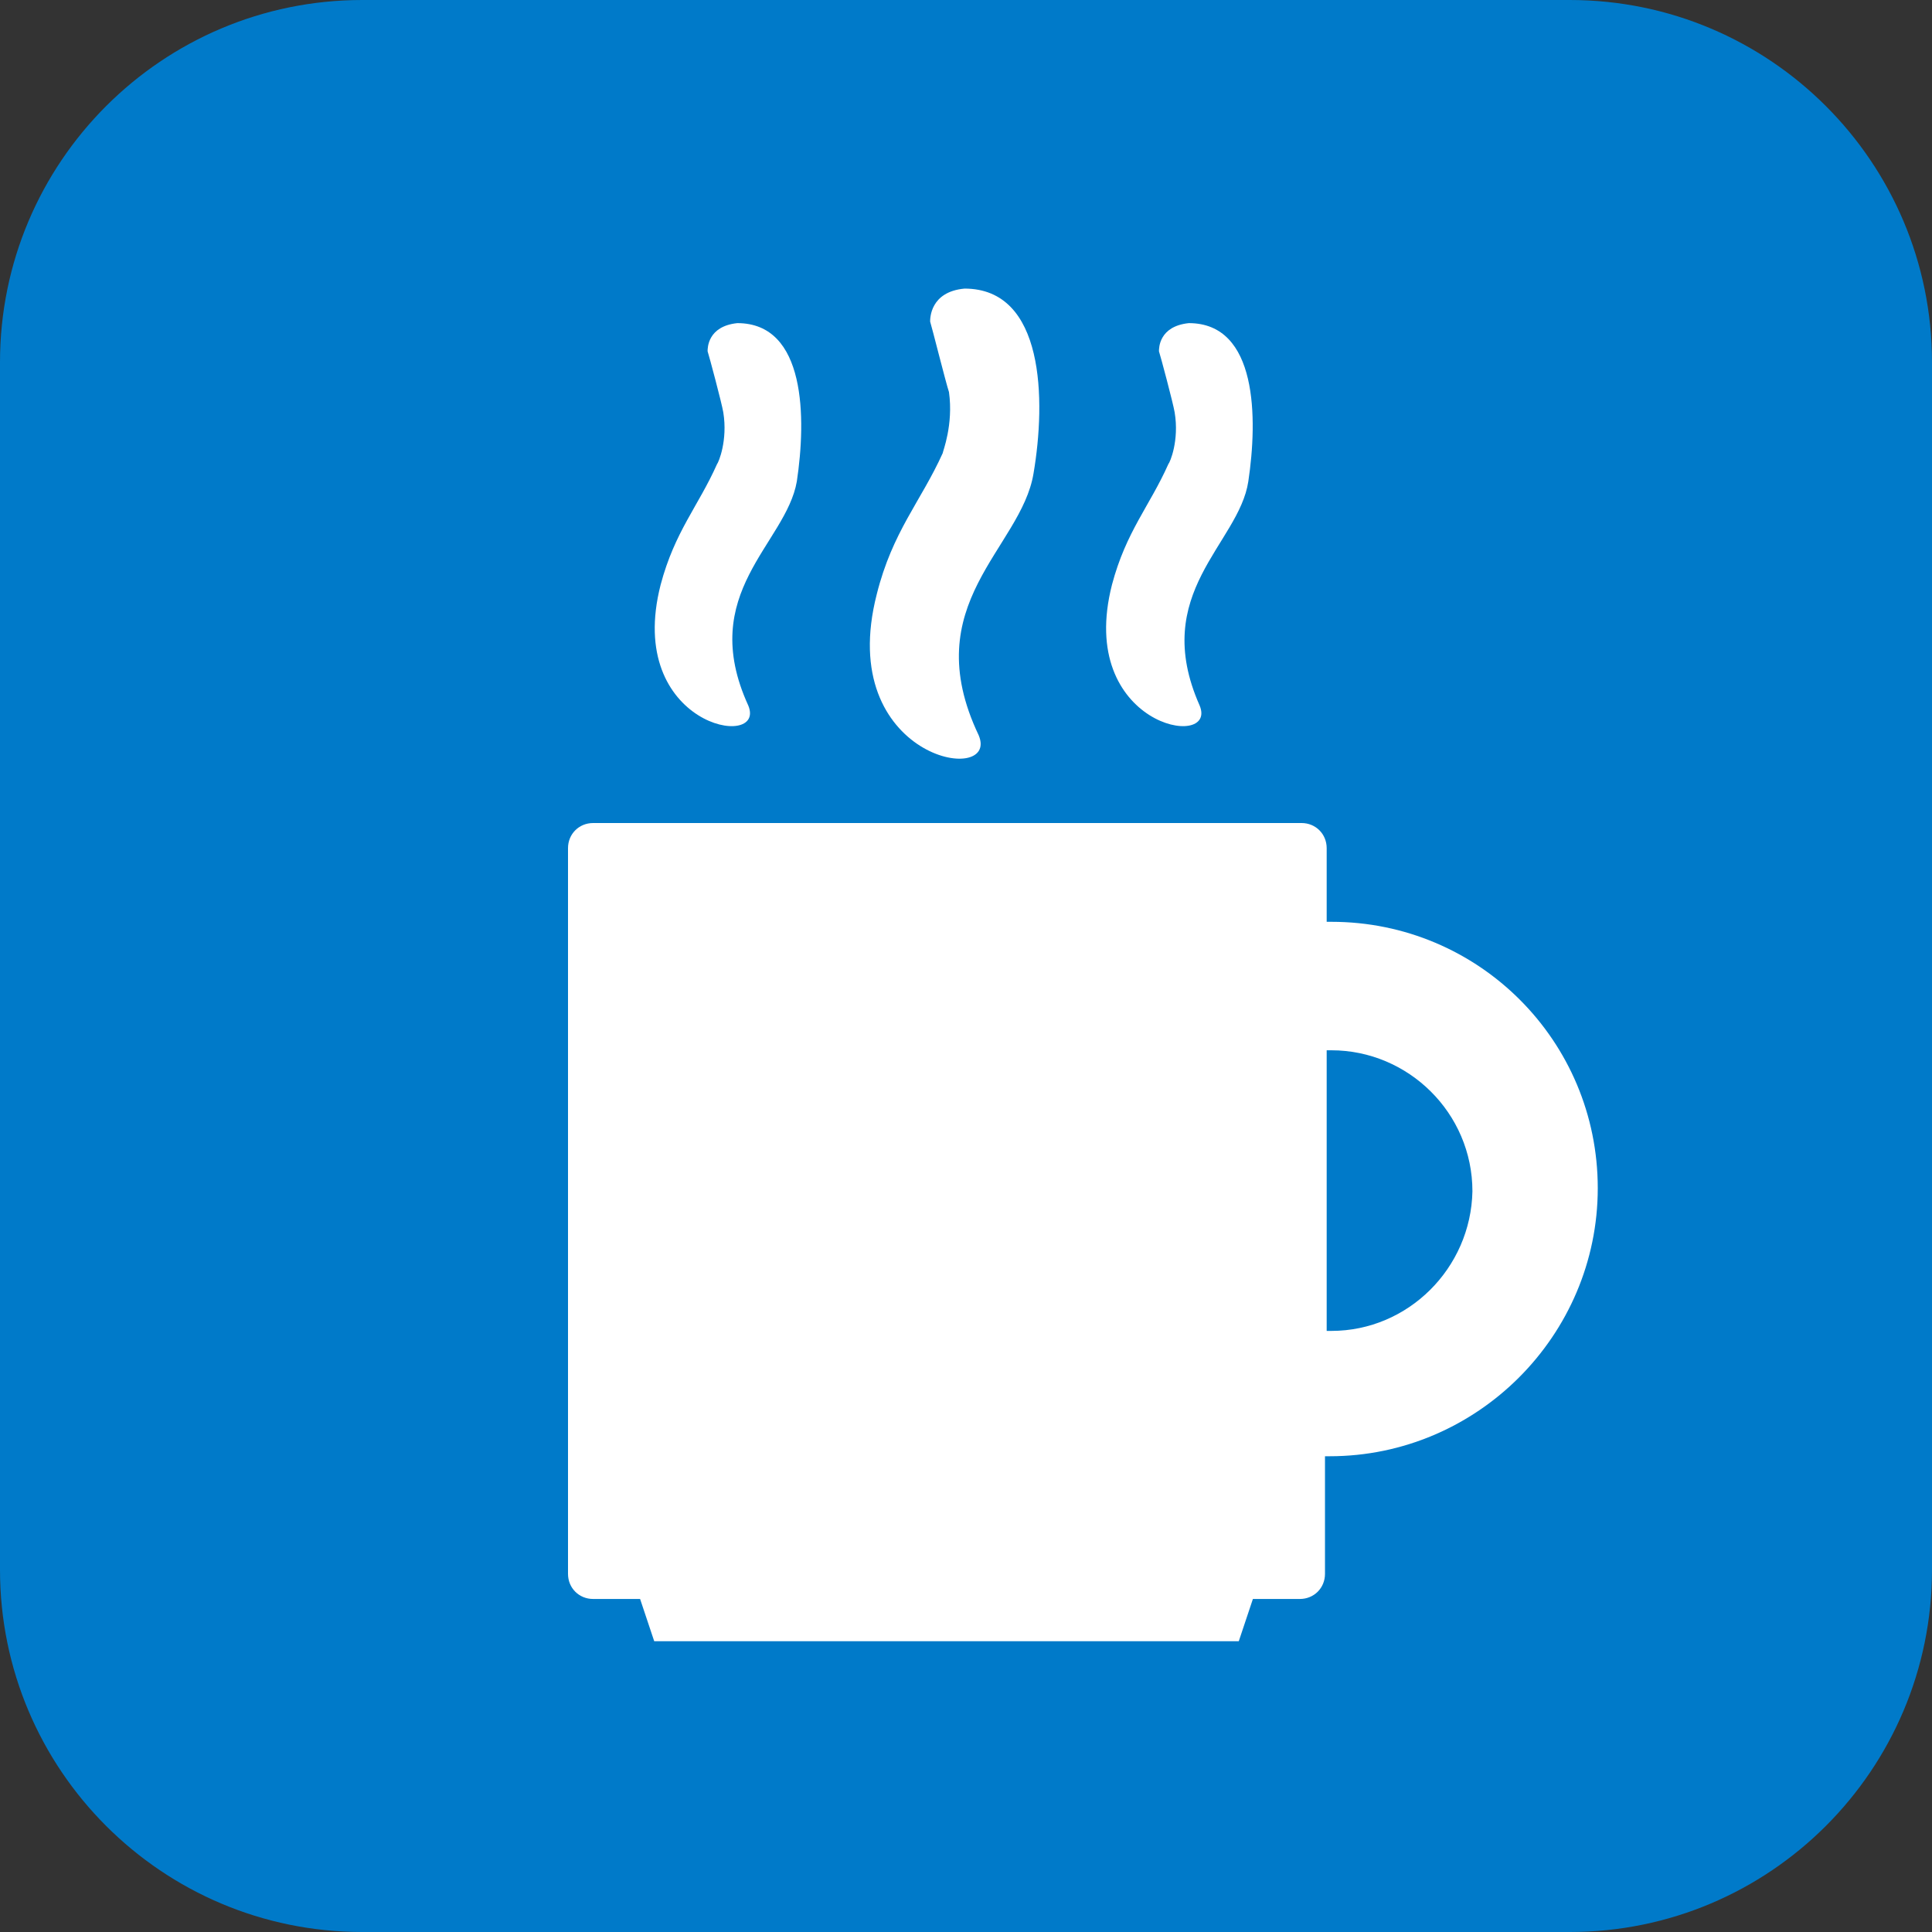 <?xml version="1.0" encoding="utf-8"?>
<!-- Generator: Adobe Illustrator 19.2.1, SVG Export Plug-In . SVG Version: 6.00 Build 0)  -->
<!DOCTYPE svg PUBLIC "-//W3C//DTD SVG 1.1//EN" "http://www.w3.org/Graphics/SVG/1.1/DTD/svg11.dtd">
<svg version="1.1" id="Layer_1" xmlns="http://www.w3.org/2000/svg" xmlns:xlink="http://www.w3.org/1999/xlink" x="0px" y="0px"
	 viewBox="0 0 16 16" enable-background="new 0 0 16 16" xml:space="preserve">
<rect x="0" y="0" width="16" height="16" fill="#333333" stroke="none"/>
<path fill="#007AC9" d="M13,16H3c-1.657,0-3-1.343-3-3L0,3c0-1.657,1.343-3,3-3l10,0c1.657,0,3,1.343,3,3v10
	C16,14.657,14.657,16,13,16z"/>
<g>
	<g>
		<g>
			<path fill="#FFFFFF" d="M8.559,3.922C8.663,3.312,8.65,2.39,7.988,2.39C7.703,2.416,7.703,2.637,7.703,2.663
				c0.013,0.039,0.13,0.506,0.156,0.584C7.897,3.519,7.807,3.74,7.807,3.753C7.625,4.155,7.391,4.402,7.261,4.921
				c-0.35,1.363,1.025,1.596,0.844,1.168C7.586,4.999,8.456,4.545,8.559,3.922z"/>
			<path fill="#FFFFFF" d="M6.599,3.987c0.078-0.519,0.078-1.311-0.493-1.311C5.86,2.702,5.86,2.883,5.86,2.909
				c0.013,0.039,0.117,0.428,0.13,0.506C6.028,3.649,5.95,3.831,5.938,3.844c-0.156,0.35-0.35,0.558-0.467,0.999
				C5.172,6.011,6.353,6.219,6.197,5.843C5.769,4.908,6.509,4.506,6.599,3.987z"/>
			<path fill="#FFFFFF" d="M10.338,3.987c0.078-0.519,0.078-1.311-0.493-1.311C9.598,2.702,9.598,2.883,9.598,2.909
				c0.013,0.039,0.117,0.428,0.13,0.506c0.039,0.234-0.039,0.415-0.052,0.428c-0.156,0.35-0.35,0.558-0.467,0.999
				C8.91,6.011,10.091,6.219,9.935,5.843C9.52,4.908,10.26,4.506,10.338,3.987z"/>
		</g>
		<path fill="#FFFFFF" d="M11.026,7.634h-0.039V7.322V7.167V7.024c0-0.117-0.091-0.208-0.208-0.208H4.912
			c-0.117,0-0.208,0.091-0.208,0.208v6.01c0,0.117,0.091,0.208,0.208,0.208h0.389l0.117,0.35h4.841l0.117-0.35h0.389
			c0.117,0,0.208-0.091,0.208-0.208V12.06h0.039c1.22,0,2.22-0.999,2.22-2.22S12.246,7.634,11.026,7.634z M11.026,11.022h-0.039
			v-0.649V8.698h0.039c0.636,0,1.168,0.519,1.168,1.168C12.181,10.502,11.662,11.022,11.026,11.022z"/>
	</g>
</g>
</svg>
